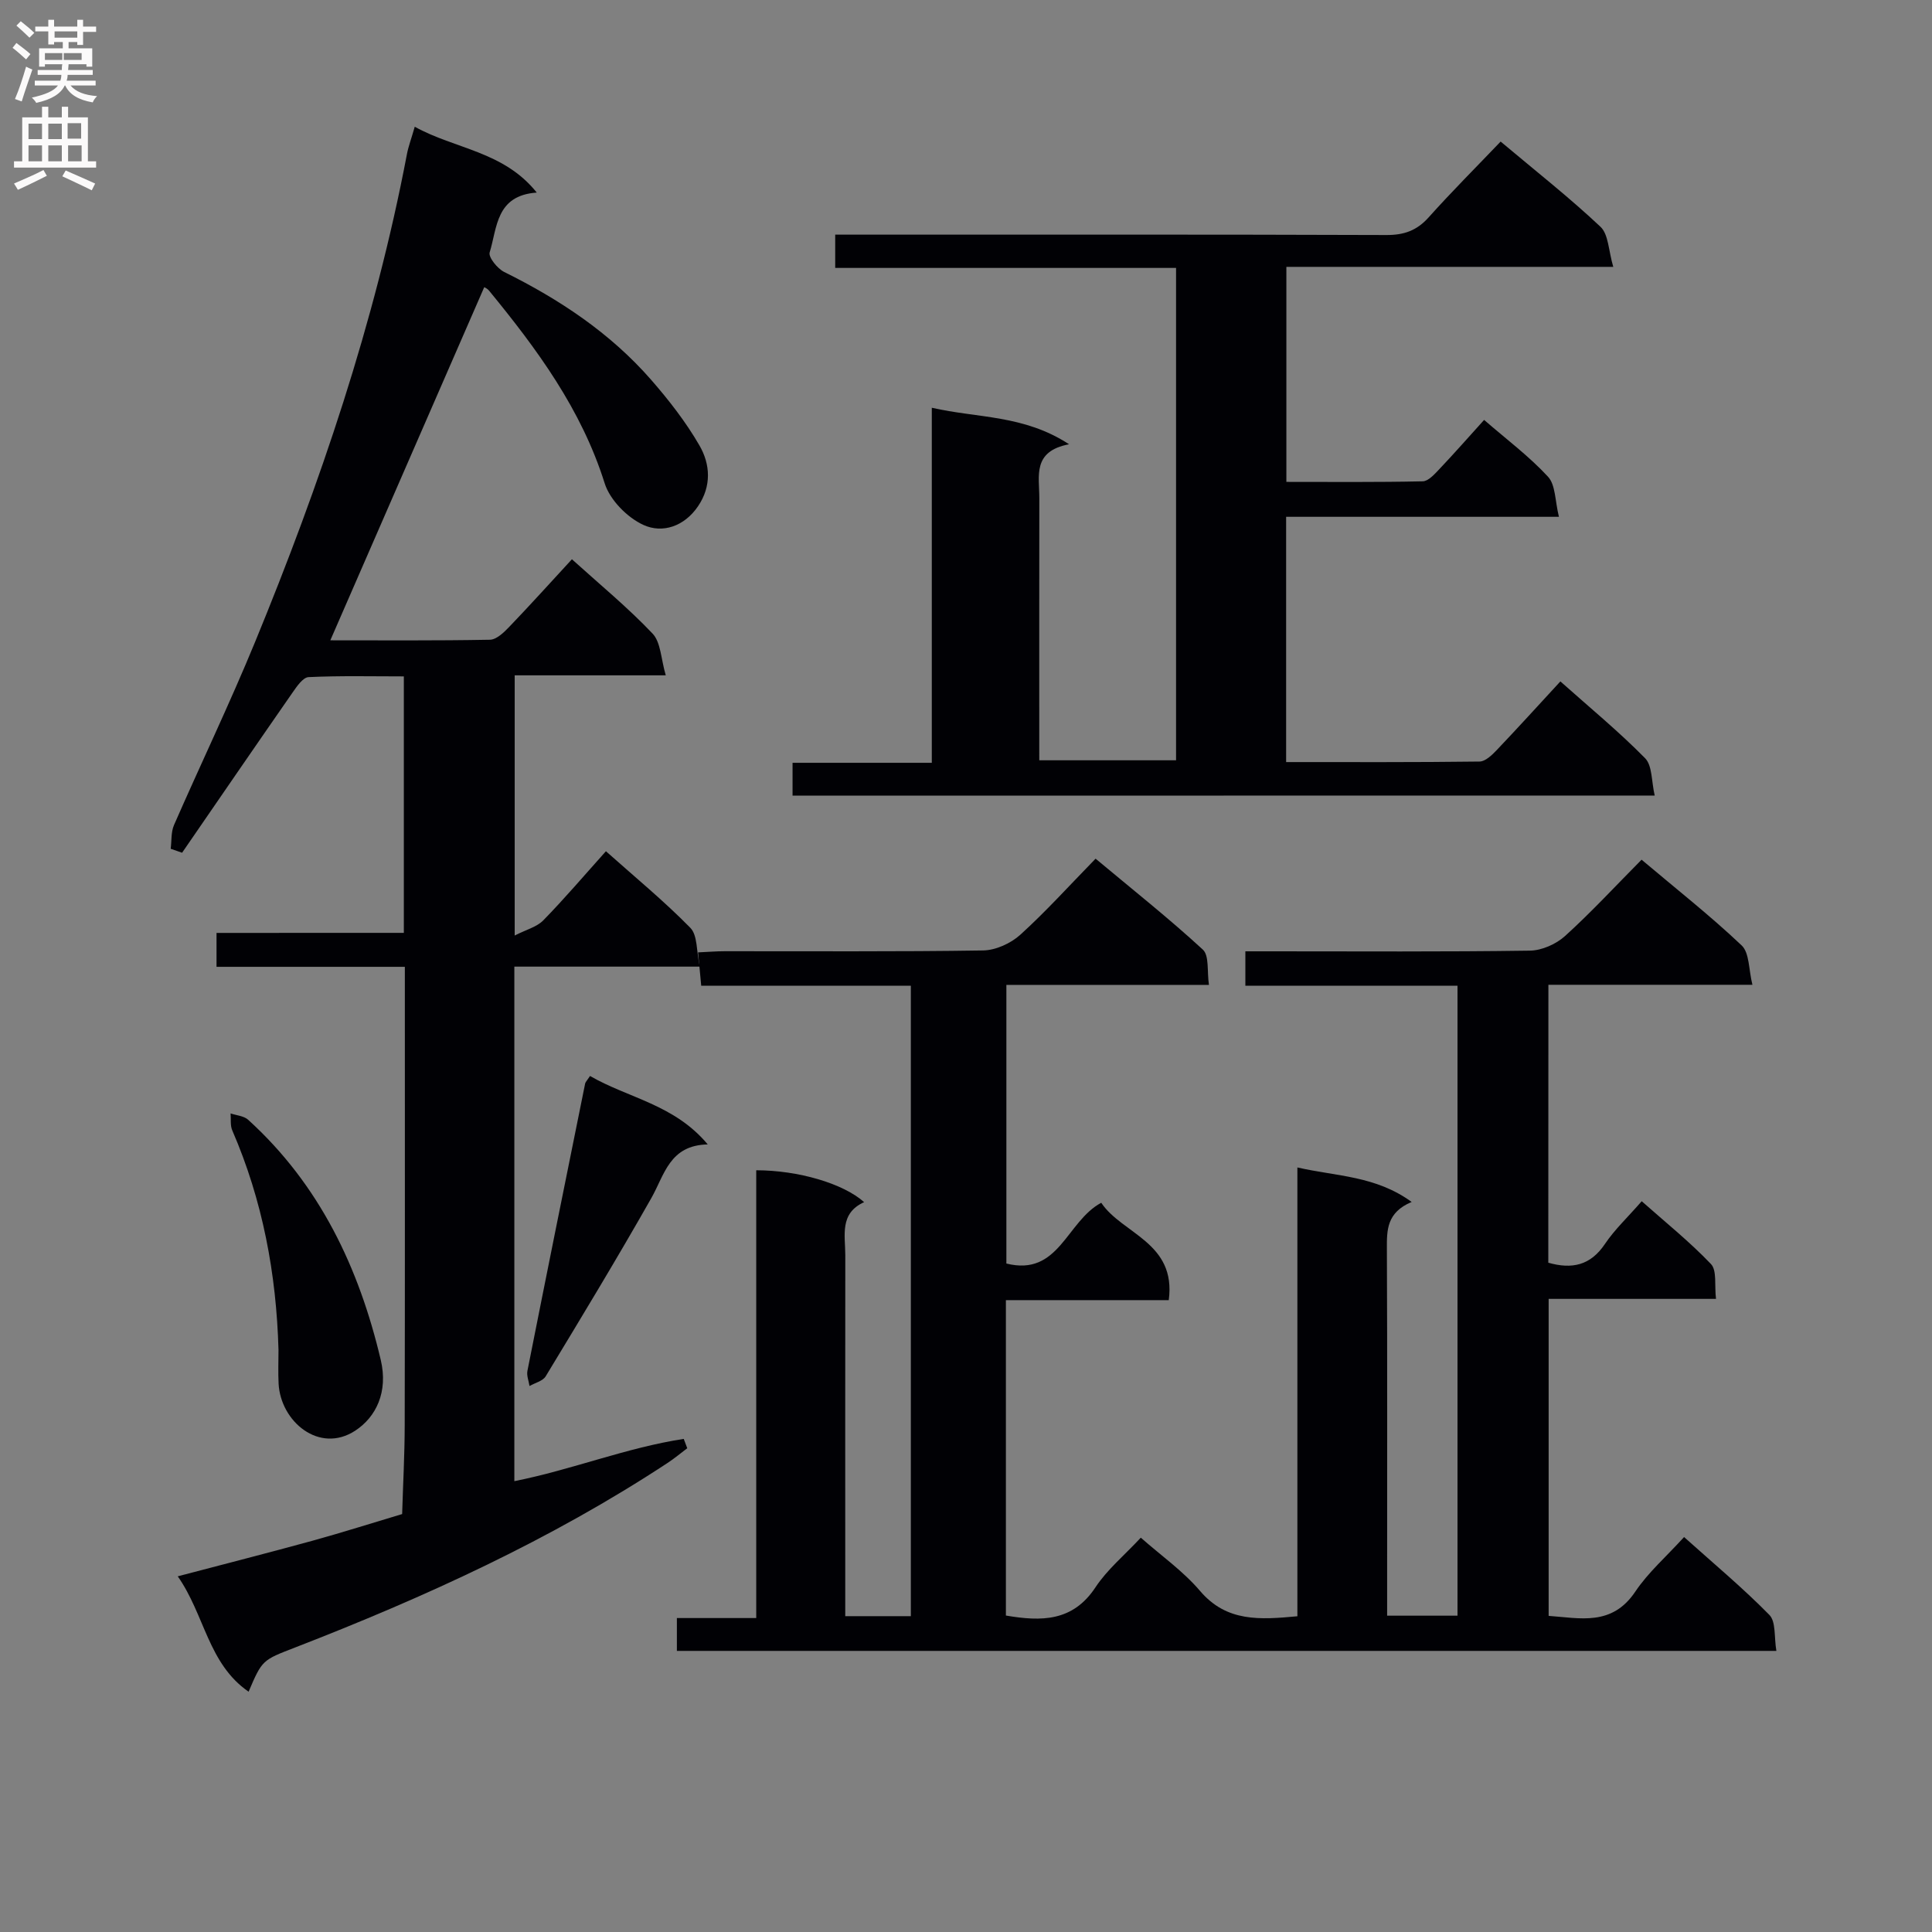 <svg enable-background="new 0 0 400 400" viewBox="0 0 400 400" xmlns="http://www.w3.org/2000/svg"><rect x="0" y="0" width="400" height="400" fill="#808080" stroke="none"/><g fill="#010105"><path d="m320.56 261.43c4.89 1.39 8.72.58 11.71-3.86 2.02-3.01 4.74-5.55 7.63-8.87 4.91 4.36 9.94 8.39 14.34 13.01 1.26 1.33.7 4.4 1.04 7.21-11.69 0-22.94 0-34.65 0v65.63c6.48.45 13.1 2.2 17.94-5.02 2.65-3.96 6.37-7.2 10.1-11.3 6.05 5.43 12.14 10.5 17.66 16.12 1.39 1.41.96 4.61 1.45 7.45-76.23 0-151.78 0-227.64 0 0-2.14 0-4.2 0-6.8h16.43c0-31.25 0-61.99 0-92.71 8.71.01 18.01 2.73 22.34 6.6-5.15 2.33-3.9 6.89-3.9 11.01-.03 23-.01 45.99-.01 68.99v5.72h13.58c0-43.24 0-86.61 0-130.52-14.31 0-28.71 0-43.4 0-.23-2.43-.41-4.36-.65-6.91 2.04-.09 3.78-.24 5.52-.24 17.83-.02 35.66.12 53.49-.16 2.61-.04 5.72-1.46 7.69-3.24 5.3-4.8 10.1-10.13 15.6-15.76 7.65 6.39 15.16 12.34 22.2 18.82 1.36 1.25.85 4.53 1.27 7.31-14.35 0-27.97 0-41.94 0v57.69c10.91 2.73 12.41-8.71 19.64-12.58 4.32 6.47 15.57 8.17 13.98 20.16-11.32 0-22.4 0-33.72 0v65.3c7.37 1.26 13.86 1.26 18.55-5.85 2.43-3.68 5.98-6.62 9.38-10.27 4.24 3.74 8.79 6.94 12.28 11.04 5.5 6.46 12.39 5.95 20.14 5.23 0-30.66 0-61.39 0-92.92 8.2 1.87 16.16 1.7 23.66 7.14-5.2 2.19-5.15 5.85-5.13 9.76.1 23.33.05 46.66.05 69.99v5.91h14.57c0-43.32 0-86.57 0-130.43-14.59 0-29.15 0-43.92 0 0-2.56 0-4.51 0-7.12h5.43c17.83 0 35.66.12 53.49-.14 2.47-.04 5.42-1.35 7.28-3.04 5.41-4.9 10.37-10.28 15.83-15.79 7.18 6.06 14.23 11.6 20.72 17.75 1.63 1.54 1.44 5 2.23 8.15-14.62 0-28.24 0-42.24 0-.02 19.41-.02 38.45-.02 57.54z"/><path d="m83.61 193.14c0-18.04 0-35.16 0-53.1-6.58 0-13.16-.16-19.72.15-1.16.05-2.43 1.92-3.31 3.18-7.67 11.03-15.26 22.11-22.88 33.18-.79-.27-1.58-.55-2.36-.82.21-1.64.05-3.44.68-4.9 5.53-12.64 11.51-25.09 16.76-37.84 13.47-32.75 24.83-66.19 31.47-101.07.3-1.59.89-3.13 1.62-5.68 8.38 4.65 18.39 5.04 25.26 13.63-8.49.59-8.18 7.3-9.75 12.39-.3.99 1.61 3.36 3.01 4.05 11.45 5.67 21.94 12.63 30.39 22.29 3.7 4.24 7.22 8.76 10.03 13.62 2.26 3.9 2.54 8.43-.3 12.61-2.84 4.17-7.35 5.65-11.28 3.86-3.36-1.53-6.95-5.17-8.04-8.63-4.81-15.31-14.01-27.79-23.95-39.9-.39-.47-1.03-.72-.99-.69-10.6 24.33-21.17 48.58-31.86 73.1 10.52 0 21.79.09 33.05-.12 1.35-.03 2.87-1.49 3.96-2.63 4.37-4.55 8.59-9.24 13.01-14.03 5.75 5.2 11.56 9.97 16.69 15.38 1.73 1.82 1.74 5.27 2.74 8.65-11.01 0-20.95 0-31.28 0v53.87c2.35-1.21 4.56-1.75 5.92-3.14 4.41-4.51 8.5-9.33 12.97-14.31 6 5.35 12.04 10.31 17.48 15.86 1.51 1.54 1.24 4.83 1.95 8.03-13.25 0-25.67 0-38.39 0v106.53c12-2.39 23.26-6.95 35.07-8.75.24.64.49 1.28.73 1.93-1.36 1.02-2.66 2.12-4.08 3.05-24.14 15.88-50.26 27.79-77.12 38.21-6.76 2.62-6.8 2.53-9.62 9.15-8.4-5.79-9.08-15.94-14.67-23.89 9.74-2.56 18.83-4.88 27.87-7.36 6.23-1.72 12.39-3.68 18.59-5.53.18-6.13.52-12.25.53-18.38.06-29.49.03-58.98.03-88.47 0-1.95 0-3.91 0-6.45-13.3 0-26.04 0-38.99 0 0-2.55 0-4.5 0-7.02 12.77-.01 25.51-.01 38.78-.01z"/><path d="m164.09 164.73c0-2.29 0-4.25 0-6.8h28.83c0-24.66 0-48.73 0-73.51 9.51 2.18 19.03 1.43 28.42 7.56-7.66 1.45-6.15 6.62-6.16 11.11-.03 17.97-.01 35.95-.01 54.32h28.32c0-33.83 0-67.56 0-101.94-23.49 0-46.88 0-70.57 0 0-2.42 0-4.18 0-6.89h6.16c35.99 0 71.98-.05 107.97.08 3.64.01 6.28-.92 8.72-3.64 4.76-5.32 9.82-10.37 14.92-15.71 7.38 6.2 14.3 11.64 20.68 17.65 1.66 1.56 1.64 4.91 2.64 8.29-23.24 0-45.3 0-67.68 0v44.52c9.38 0 18.82.09 28.24-.12 1.17-.03 2.46-1.5 3.44-2.53 3.07-3.24 6.02-6.6 9.26-10.18 4.64 4.03 9.33 7.53 13.23 11.76 1.58 1.71 1.44 5.01 2.26 8.3-19.42 0-37.82 0-56.48 0v50.78c13.49 0 26.77.06 40.05-.11 1.2-.02 2.57-1.34 3.54-2.36 4.34-4.56 8.57-9.22 13.19-14.23 6.08 5.42 12.1 10.37 17.54 15.9 1.51 1.54 1.3 4.78 1.99 7.73-59.86.02-118.92.02-178.5.02z"/><path d="m57.66 279.47c-.44-15.71-3.28-30.93-9.57-45.43-.45-1.03-.25-2.34-.35-3.52 1.23.42 2.75.51 3.63 1.31 14.8 13.44 22.95 30.62 27.46 49.72 1.57 6.66-.98 11.84-5.29 14.66-7.43 4.85-15.46-1.89-15.86-9.76-.12-2.32-.02-4.65-.02-6.98z"/><path d="m122.16 222.77c7.92 4.59 17.44 5.87 24.37 14.17-7.92.16-8.94 6.28-11.69 11.13-7.05 12.43-14.46 24.66-21.86 36.88-.6.99-2.21 1.35-3.35 2.01-.16-1.05-.63-2.17-.43-3.15 3.93-19.84 7.94-39.66 11.95-59.49.07-.29.35-.55 1.01-1.55z"/></g><path d="m2.6 9.9.8-1c.9.7 1.9 1.4 2.9 2.3l-.9 1.1c-1.1-1-2-1.8-2.8-2.4zm.5 10.6c.9-2.1 1.6-4.3 2.3-6.7.4.2.8.4 1.3.6-.7 2.1-1.5 4.3-2.2 6.6zm.3-15.2.9-.9c1 .8 2 1.6 2.8 2.4l-1 1c-.9-.9-1.8-1.7-2.7-2.5zm12.6-1.2h1.2v1.4h2.7v1.1h-2.7v2.7h-1.2v-.6h-1.8v1.3h4.9v3.8h-1.2v-.5h-3.7c0 .4-.1.9-.1 1.2h5.1v1h-5.2c0 .5-.1.9-.2 1.2h6v1h-5.2c1.1 1.3 2.9 2 5.5 2.2-.4.4-.7.8-.9 1.3-2.9-.5-4.8-1.6-5.7-3.5h-.1c-.8 1.7-2.7 2.9-5.9 3.6-.2-.4-.6-.8-.9-1.1 2.8-.6 4.6-1.4 5.4-2.5h-4.8v-1h5.3c.1-.3.2-.7.2-1.2h-4.9v-1h5c0-.4 0-.8.1-1.2h-3.6v.5h-1.2v-3.8h4.9v-1.3h-1.8v.5h-1.2v-2.7h-2.7v-1h2.7v-1.4h1.2v1.4h4.8zm-6.7 8.3h3.6c0-.4 0-.9 0-1.4h-3.6zm1.9-4.6h4.8v-1.3h-4.7v1.3zm6.7 3.2h-4.7v1.4h3.7v-1.4z" fill="#fbfafa"/><path d="m8.7 22.1h1.3v2.2h2.8v-2.2h1.3v2.2h4.1v9.1h1.7v1.3h-17v-1.3h1.7v-9.1h4.1zm.3 13.1.7 1.2c-1.8.9-3.8 1.9-6 2.9-.2-.4-.5-.8-.8-1.3 2.3-1 4.4-1.9 6.1-2.8zm-3.1-6.4h2.8v-3.2h-2.8zm0 4.6h2.8v-3.3h-2.8zm4.1-4.6h2.8v-3.2h-2.8zm0 4.6h2.8v-3.3h-2.8zm3.6 1.9c2.1.9 4.1 1.8 6.1 2.7l-.7 1.4c-2.2-1.1-4.2-2-6.1-2.9zm3.2-9.8h-2.8v3.2h2.8v-3.1zm-2.7 7.9h2.8v-3.3h-2.8z" fill="#fbfafa"/></svg>